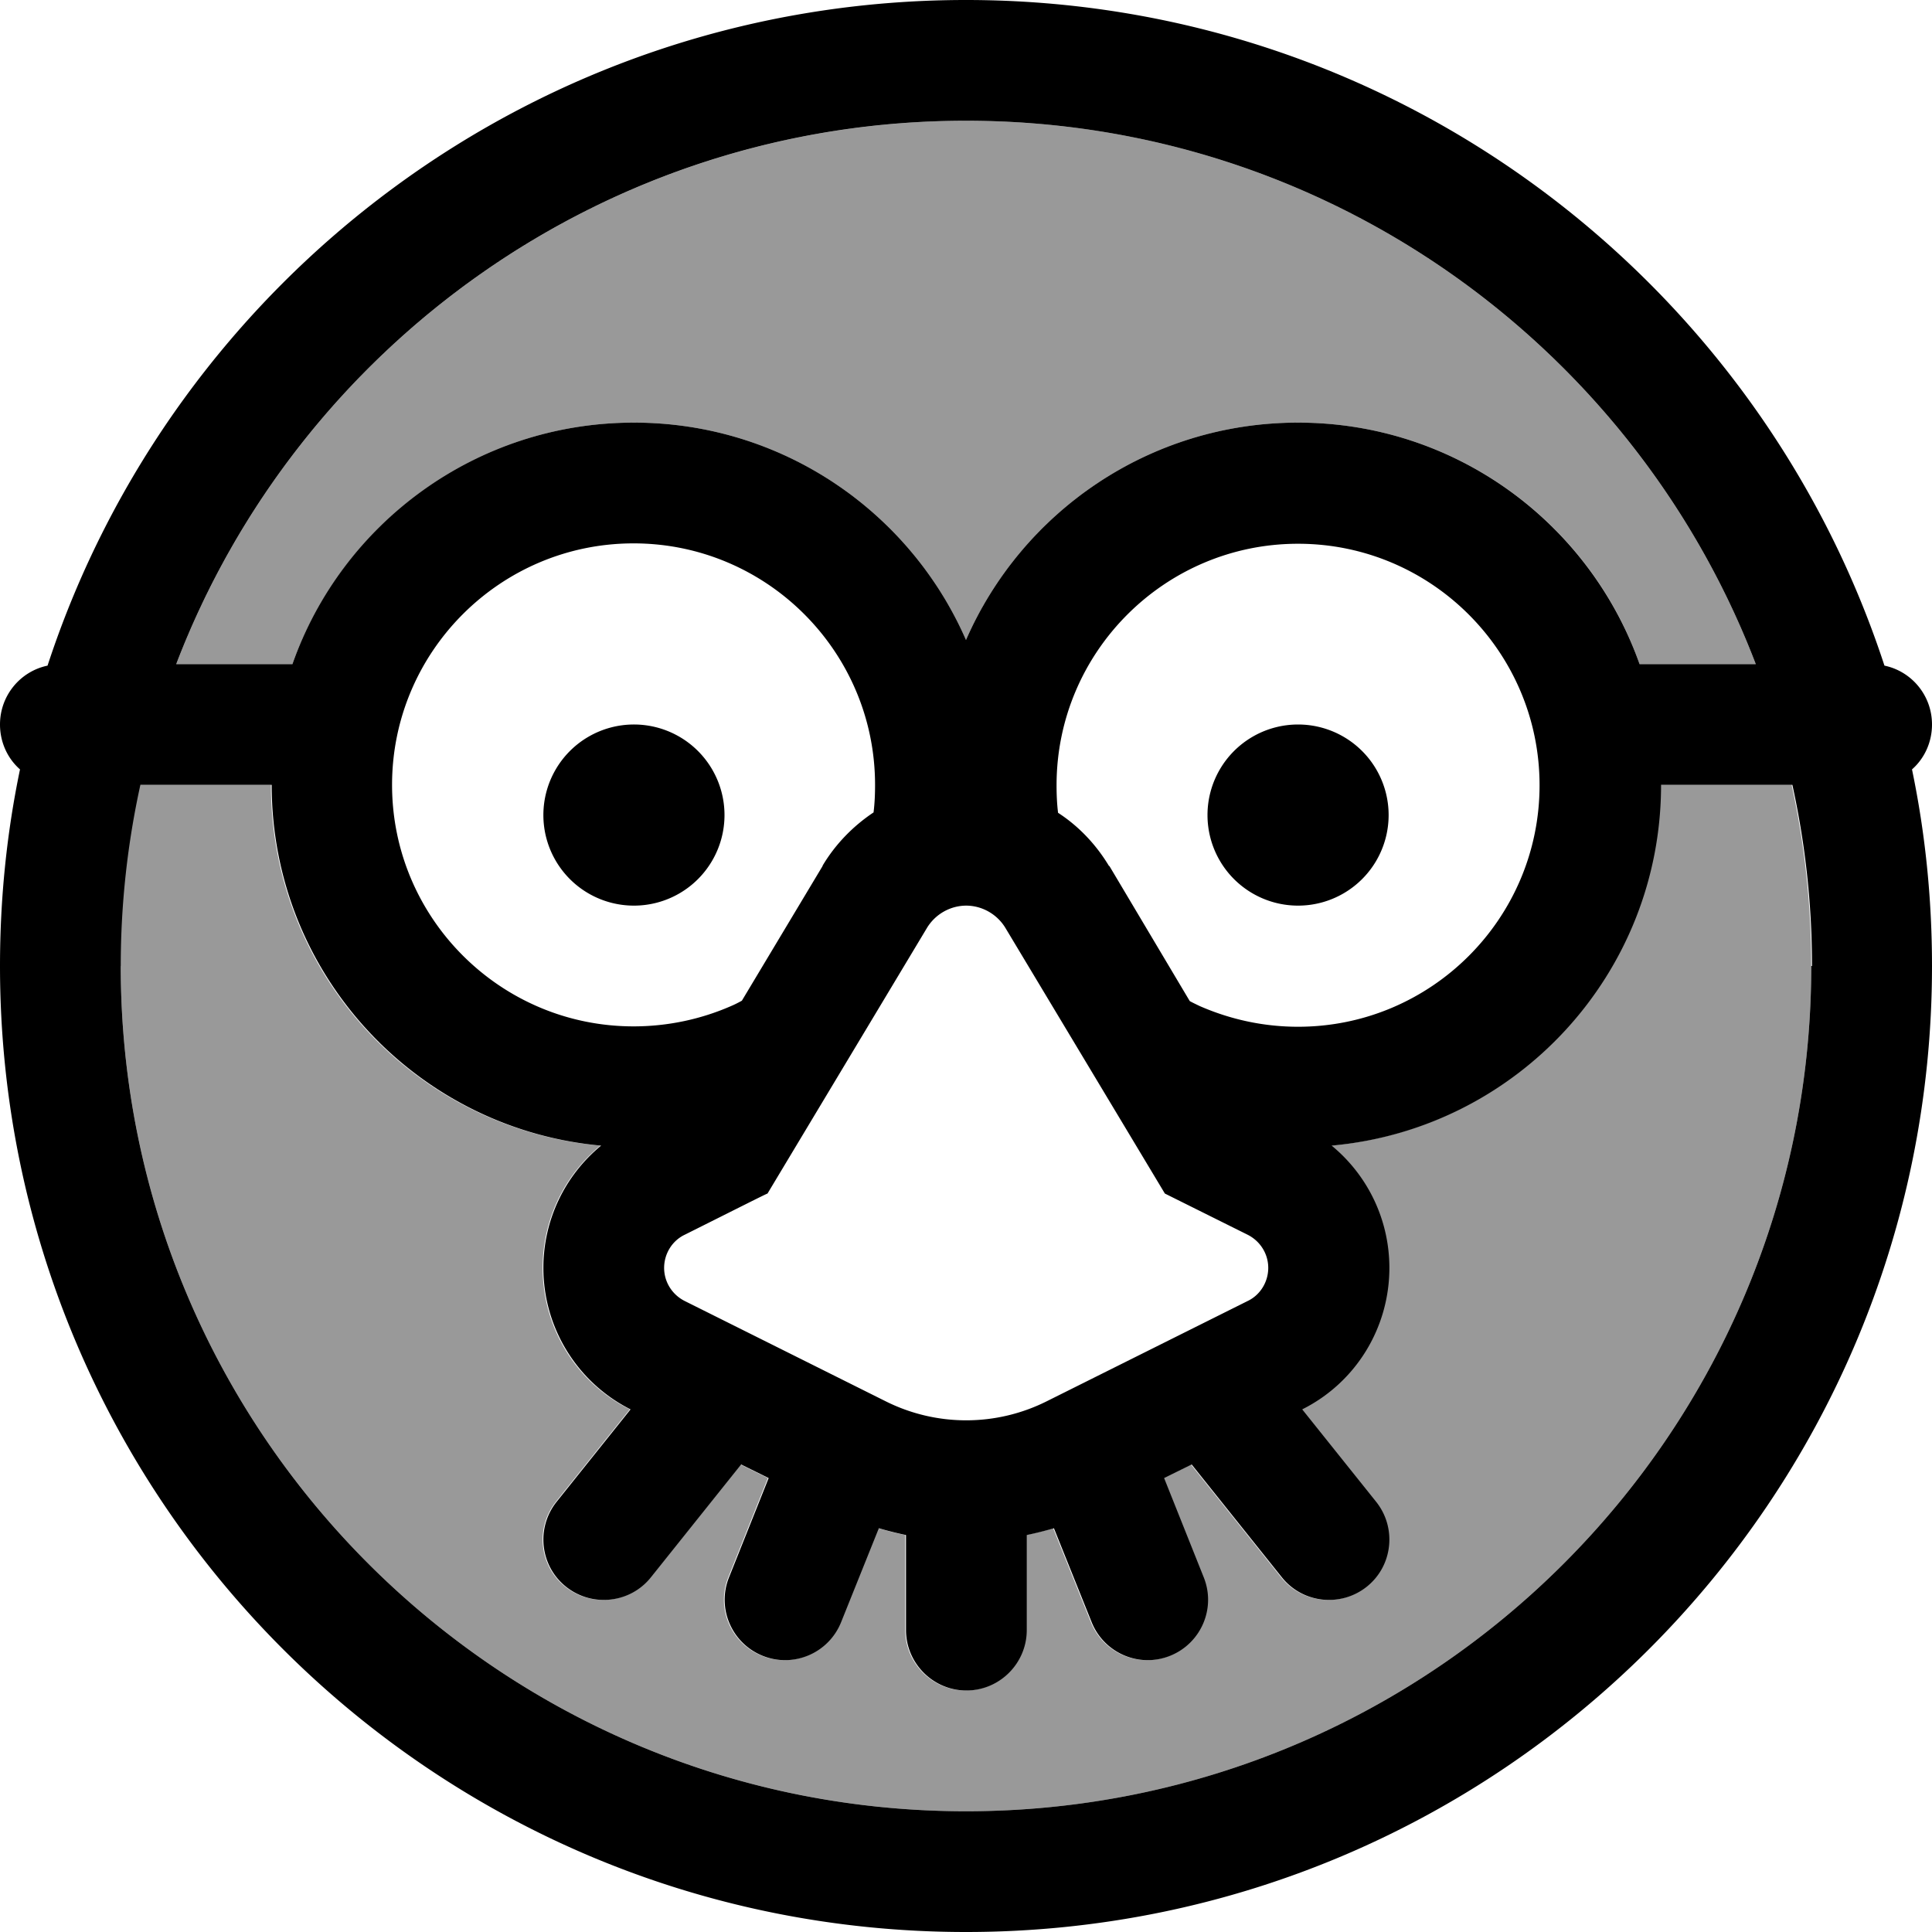 <svg fill="currentColor" xmlns="http://www.w3.org/2000/svg" viewBox="0 0 512 512"><!--! Font Awesome Pro 7.1.0 by @fontawesome - https://fontawesome.com License - https://fontawesome.com/license (Commercial License) Copyright 2025 Fonticons, Inc. --><path opacity=".4" fill="currentColor" d="M32 256c0 123.7 100.3 224 224 224S480 379.7 480 256c0-16.5-1.8-32.5-5.2-48L440 208c0 50.1-38.4 91.2-87.3 95.6 9.6 7.9 15.3 19.7 15.3 32.4 0 15.9-9 30.4-23.1 37.5L364.5 398c5.5 6.9 4.4 17-2.5 22.5s-17 4.4-22.5-2.5l-23.9-29.9-7.3 3.6 10.5 26.3c3.3 8.2-.7 17.5-8.9 20.8s-17.5-.7-20.8-8.9l-10-24.9c-2.4 .7-4.8 1.3-7.2 1.8l0 25.2c0 8.8-7.2 16-16 16s-16-7.2-16-16l0-25.2c-2.4-.5-4.8-1.1-7.2-1.8l-10 24.9c-3.3 8.2-12.6 12.2-20.8 8.9s-12.2-12.6-8.9-20.8l10.5-26.3-7.3-3.6-23.9 29.9c-5.5 6.9-15.6 8-22.5 2.5s-8-15.6-2.5-22.5l19.6-24.5c-14.2-7.1-23.1-21.6-23.1-37.5 0-12.7 5.7-24.5 15.3-32.4-49-4.4-87.3-45.5-87.3-95.6l-34.8 0c-3.4 15.5-5.2 31.5-5.2 48zm14.7-80l30.8 0c13.2-37.3 48.7-64 90.5-64 39.4 0 73.2 23.7 88 57.6 14.8-33.9 48.6-57.6 88-57.6 41.8 0 77.4 26.7 90.5 64l30.8 0C433.1 91.8 351.5 32 256 32S78.9 91.8 46.7 176z"/><path fill="currentColor" d="M480 256c0 123.7-100.3 224-224 224S32 379.7 32 256c0-16.5 1.8-32.5 5.2-48L72 208c0 50.1 38.4 91.2 87.3 95.6-9.6 7.9-15.3 19.7-15.3 32.4 0 15.9 9 30.4 23.1 37.5L147.5 398c-5.5 6.9-4.4 17 2.5 22.5s17 4.4 22.5-2.5l23.9-29.9 7.3 3.6-10.5 26.3c-3.3 8.2 .7 17.5 8.9 20.8s17.5-.7 20.8-8.9l10-24.9c2.4 .7 4.8 1.3 7.2 1.8l0 25.2c0 8.8 7.2 16 16 16s16-7.2 16-16l0-25.2c2.4-.5 4.8-1.1 7.2-1.8l10 24.9c3.3 8.2 12.6 12.2 20.8 8.9s12.2-12.6 8.9-20.8l-10.5-26.3 7.3-3.6 23.9 29.9c5.5 6.9 15.6 8 22.5 2.5s8-15.6 2.5-22.5l-19.6-24.5c14.2-7.1 23.1-21.6 23.1-37.5 0-12.7-5.7-24.5-15.3-32.4 49-4.4 87.3-45.5 87.3-95.6l34.8 0c3.4 15.5 5.2 31.5 5.2 48zM218 229.5l-21.4 35.7c-1.1 .6-1.9 1-2.6 1.3-7.9 3.5-16.8 5.5-26.1 5.5-35.3 0-64-28.7-64-64s28.7-64 64-64 64 28.7 64 64c0 2.5-.1 4.9-.4 7.3-5.4 3.6-10.1 8.4-13.5 14.1zm75.9 0c-3.5-5.8-8.1-10.6-13.5-14.1-.3-2.4-.4-4.9-.4-7.3 0-35.3 28.7-64 64-64s64 28.7 64 64-28.7 64-64 64c-9.3 0-18.1-2-26.1-5.5-.6-.3-1.5-.7-2.6-1.3L294 229.5zM465.3 176l-30.8 0c-13.2-37.3-48.7-64-90.5-64-39.4 0-73.2 23.7-88 57.6-14.8-33.9-48.6-57.6-88-57.6-41.8 0-77.4 26.7-90.5 64l-30.8 0C78.9 91.8 160.5 32 256 32S433.1 91.8 465.3 176zm34.1 .4C465.9 74 369.6 0 256 0S46.1 74 12.6 176.4C5.4 177.9 0 184.3 0 192 0 196.7 2 201 5.3 203.9 1.8 220.7 0 238.1 0 256 0 397.4 114.6 512 256 512S512 397.4 512 256c0-17.9-1.8-35.3-5.3-52.1 3.3-2.9 5.3-7.2 5.3-11.9 0-7.7-5.4-14.1-12.6-15.6zM256 240c4.3 0 8.3 2.3 10.5 6l39.8 66.3 2.4 4 21.9 10.9c3.4 1.7 5.5 5.1 5.5 8.8s-2.1 7.2-5.5 8.8l-53.1 26.5c-13.5 6.8-29.4 6.8-42.9 0l-53.1-26.5c-3.4-1.7-5.5-5.1-5.5-8.8s2.1-7.2 5.5-8.8c14-7 21.3-10.7 21.9-10.9l2.4-4 39.8-66.3c2.2-3.7 6.2-6 10.5-6zm-64-24a24 24 0 1 0 -48 0 24 24 0 1 0 48 0zm152 24a24 24 0 1 0 0-48 24 24 0 1 0 0 48z"/></svg>